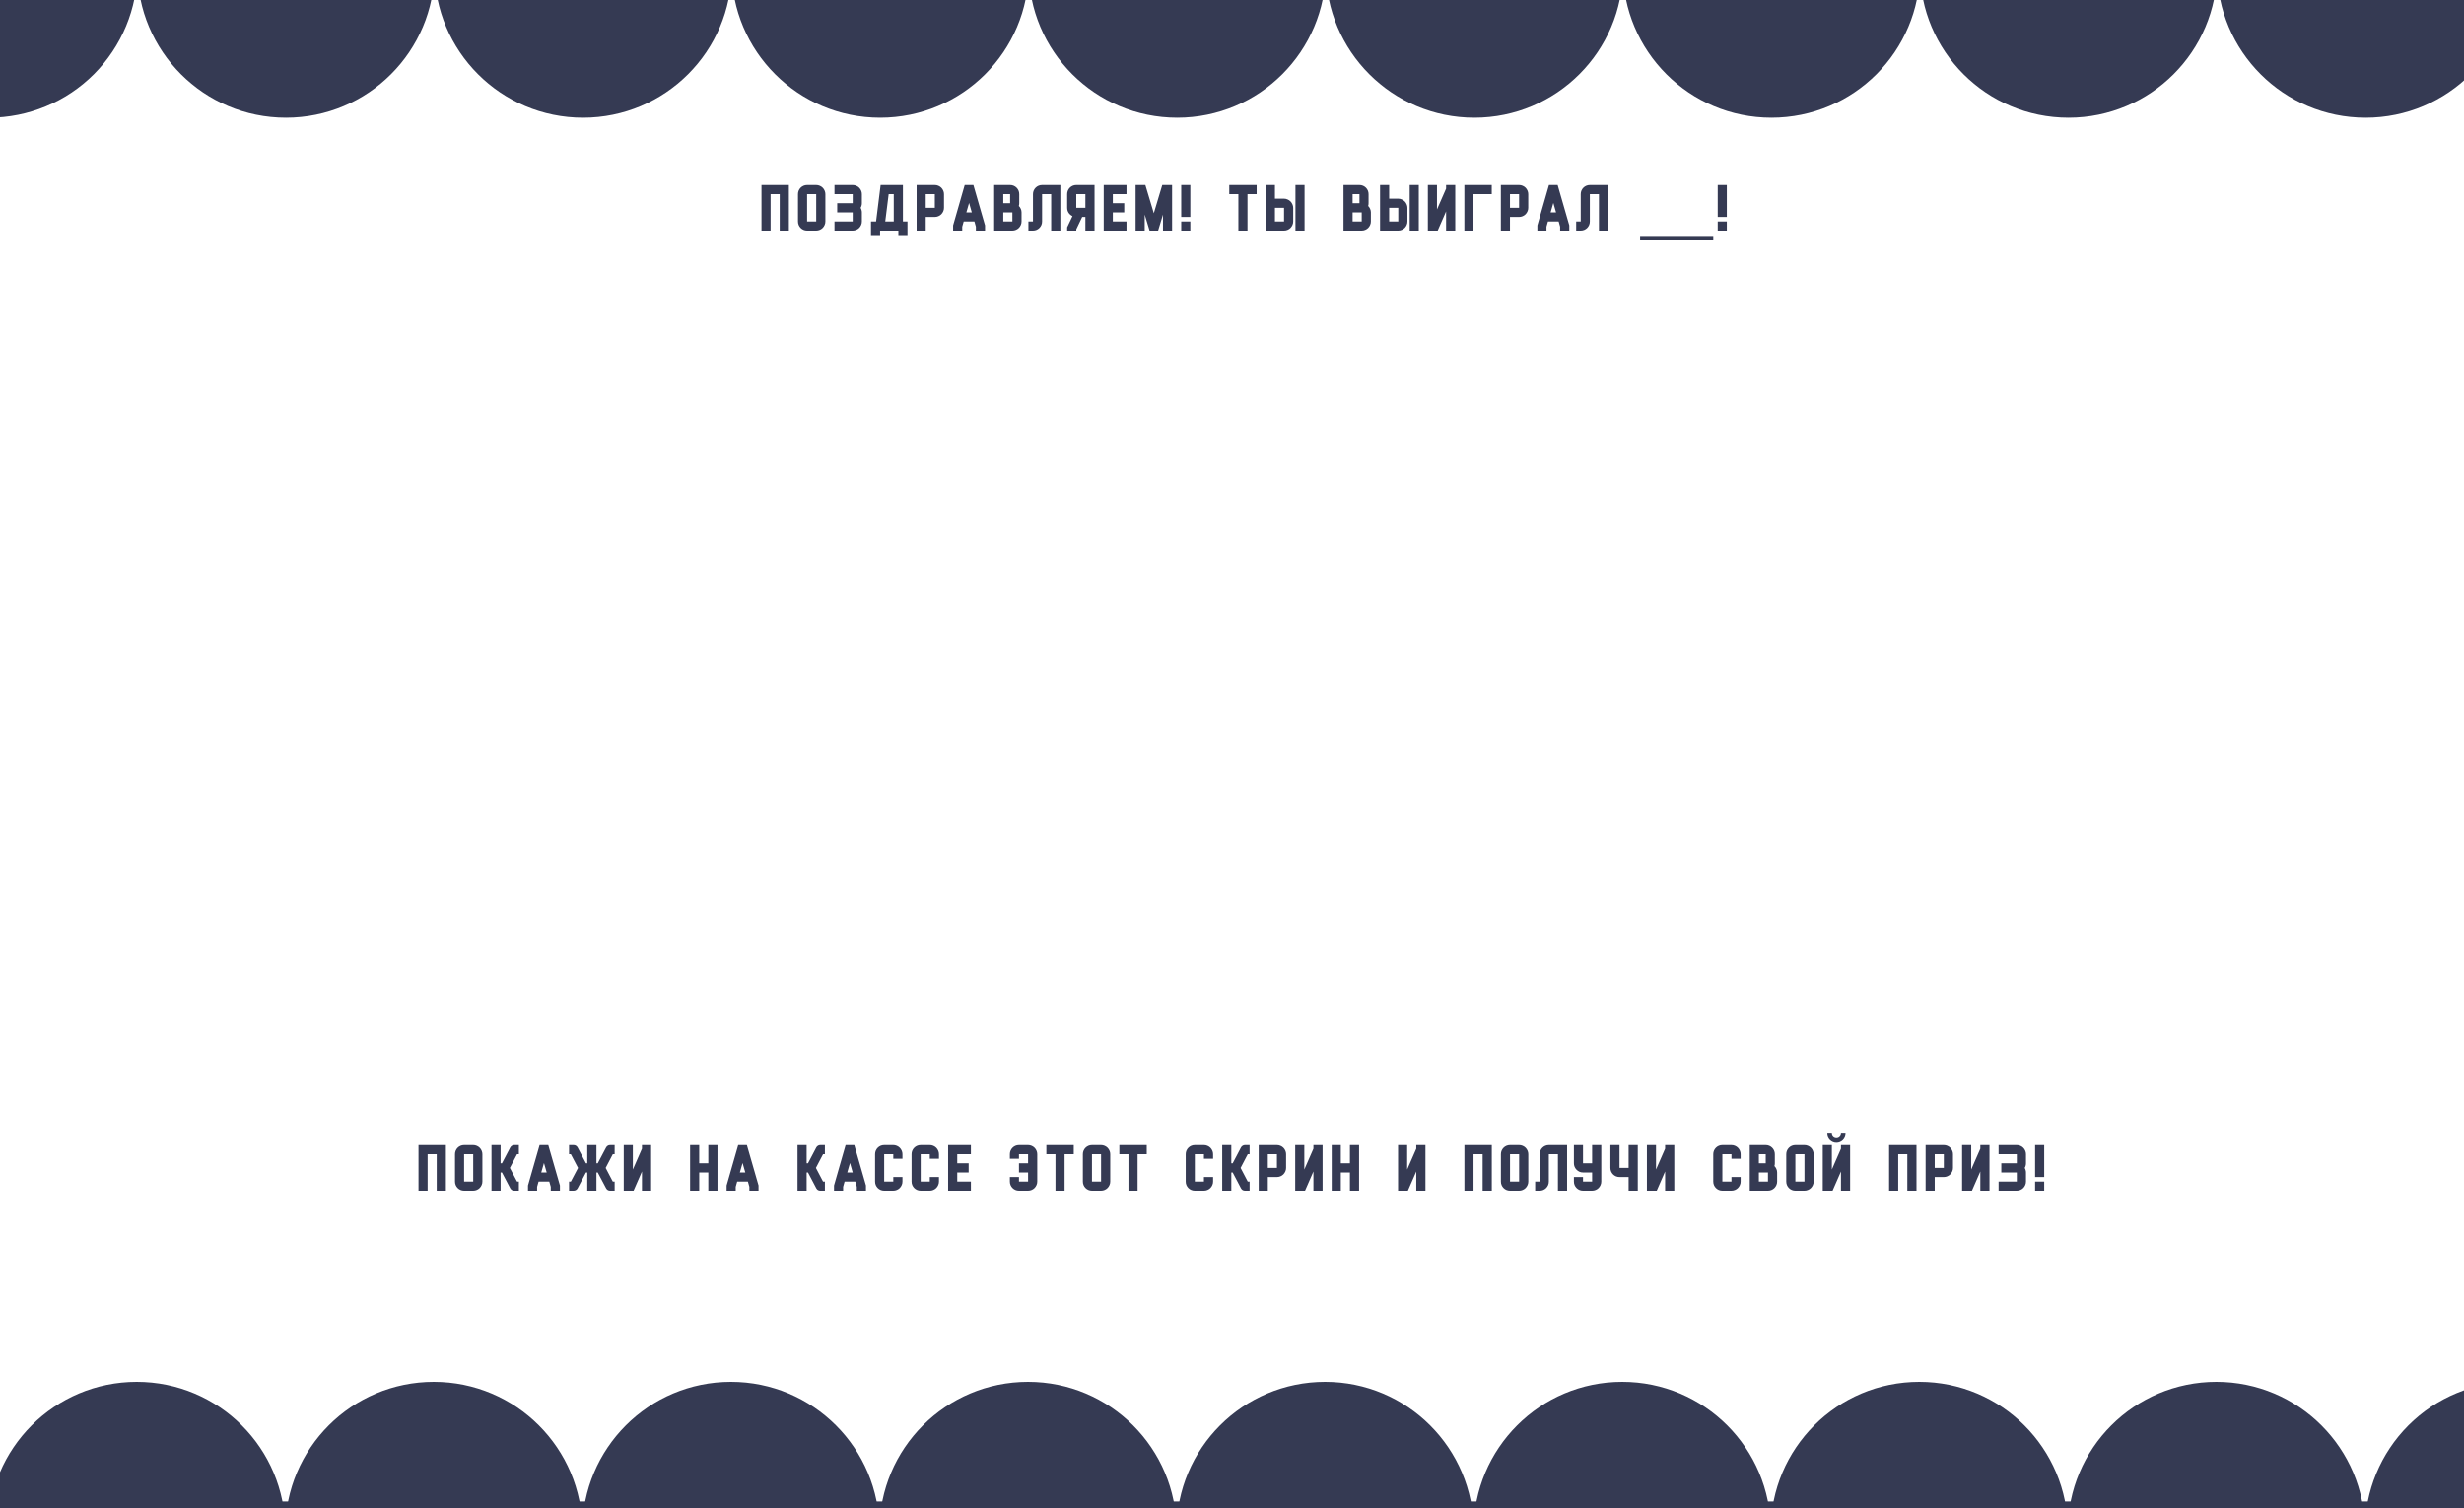 <svg width="1250" height="765" viewBox="0 0 1250 765" fill="none" xmlns="http://www.w3.org/2000/svg">
<rect x="0" y="0" width="1250" height="765" fill="#808080" stroke="none"/>
<g clip-path="url(#clip0_5122_13905)">
<rect width="1250" height="765" fill="white"/>
<path d="M386.31 93.87H400.2V117H395.55V98.49H390.93V117H386.31V93.87ZM414.066 117H409.446C408.806 117 408.206 116.88 407.646 116.64C407.086 116.4 406.596 116.07 406.176 115.65C405.756 115.23 405.426 114.74 405.186 114.18C404.946 113.62 404.826 113.02 404.826 112.38V98.49C404.826 97.85 404.946 97.25 405.186 96.69C405.426 96.13 405.756 95.64 406.176 95.22C406.596 94.8 407.086 94.47 407.646 94.23C408.206 93.99 408.806 93.87 409.446 93.87H414.066C414.686 93.87 415.276 93.99 415.836 94.23C416.416 94.47 416.916 94.8 417.336 95.22C417.756 95.64 418.086 96.13 418.326 96.69C418.586 97.25 418.716 97.85 418.716 98.49V112.38C418.716 113.02 418.586 113.62 418.326 114.18C418.086 114.74 417.756 115.23 417.336 115.65C416.916 116.07 416.416 116.4 415.836 116.64C415.276 116.88 414.686 117 414.066 117ZM414.066 98.49H409.446V112.38H414.066V98.49ZM437.231 98.49V103.11C437.231 103.55 437.171 103.97 437.051 104.37C436.951 104.75 436.801 105.11 436.601 105.45C436.801 105.79 436.951 106.16 437.051 106.56C437.171 106.94 437.231 107.34 437.231 107.76V112.38C437.231 113.02 437.101 113.62 436.841 114.18C436.601 114.74 436.271 115.23 435.851 115.65C435.431 116.07 434.931 116.4 434.351 116.64C433.791 116.88 433.201 117 432.581 117H423.341V112.38H432.581V107.76H424.721V103.11H432.581V98.49H423.341V93.87H432.581C433.201 93.87 433.791 93.99 434.351 94.23C434.931 94.47 435.431 94.8 435.851 95.22C436.271 95.64 436.601 96.13 436.841 96.69C437.101 97.25 437.231 97.85 437.231 98.49ZM446.747 93.87H458.057V112.38H460.367V119.25H455.747V117H446.477V119.25H441.857V112.38H444.437L446.747 93.87ZM453.407 112.38V98.49H450.827L449.087 112.38H453.407ZM474.241 110.07H469.621V117H465.001V93.87H474.241C474.861 93.87 475.451 93.99 476.011 94.23C476.591 94.47 477.091 94.8 477.511 95.22C477.931 95.64 478.261 96.13 478.501 96.69C478.761 97.25 478.891 97.85 478.891 98.49V105.45C478.891 106.09 478.761 106.69 478.501 107.25C478.261 107.81 477.931 108.3 477.511 108.72C477.091 109.14 476.591 109.47 476.011 109.71C475.451 109.95 474.861 110.07 474.241 110.07ZM474.241 98.49H469.621V105.45H474.241V98.49ZM483.517 114.36L489.397 93.87H493.807L499.717 114.36V117H495.067V115.02L494.317 112.38H488.887L488.137 115.02V117H483.517V114.36ZM492.997 107.76L491.617 102.96L490.237 107.76H492.997ZM513.587 117H504.347V93.87H512.447C513.087 93.87 513.687 93.99 514.247 94.23C514.807 94.47 515.297 94.8 515.717 95.22C516.137 95.64 516.467 96.13 516.707 96.69C516.947 97.25 517.067 97.85 517.067 98.49V103.11C517.067 103.67 516.997 104.13 516.857 104.49C517.277 104.91 517.607 105.4 517.847 105.96C518.107 106.52 518.237 107.12 518.237 107.76V112.38C518.237 113.02 518.107 113.62 517.847 114.18C517.607 114.74 517.277 115.23 516.857 115.65C516.437 116.07 515.937 116.4 515.357 116.64C514.797 116.88 514.207 117 513.587 117ZM513.587 112.38V107.76H508.967V112.38H513.587ZM512.447 98.49H508.967V103.11H512.447V98.49ZM528.653 93.87H537.923V117H533.273V98.49H528.653V112.38C528.653 113.02 528.533 113.62 528.293 114.18C528.053 114.74 527.723 115.23 527.303 115.65C526.883 116.07 526.393 116.4 525.833 116.64C525.273 116.88 524.673 117 524.033 117H521.723V112.38H524.033V98.49C524.033 97.85 524.153 97.25 524.393 96.69C524.633 96.13 524.963 95.64 525.383 95.22C525.803 94.8 526.293 94.47 526.853 94.23C527.413 93.99 528.013 93.87 528.653 93.87ZM545.998 93.87H555.268V117H550.618V110.07H548.998L545.998 116.37V117H541.378V115.32L544.078 109.65C543.278 109.27 542.628 108.72 542.128 108C541.628 107.26 541.378 106.41 541.378 105.45V98.49C541.378 97.85 541.498 97.25 541.738 96.69C541.978 96.13 542.308 95.64 542.728 95.22C543.148 94.8 543.638 94.47 544.198 94.23C544.758 93.99 545.358 93.87 545.998 93.87ZM545.998 105.45H550.618V98.49H545.998V105.45ZM559.924 93.87H571.474V98.49H564.544V103.11H570.334V107.76H564.544V112.38H571.474V117H559.924V93.87ZM589.625 93.87H594.605V117H589.985V108.87L587.525 117H583.175L580.715 108.87V117H576.095V93.87H581.045L585.335 108.18L589.625 93.87ZM599.24 93.87H603.86V110.07H599.24V93.87ZM599.24 112.38H603.86V117H599.24V112.38ZM623.615 98.49V93.87H637.505V98.49H632.855V117H628.235V98.49H623.615ZM651.4 117H644.47H642.16V93.87H646.78V100.8H651.4C652.02 100.8 652.61 100.93 653.17 101.19C653.75 101.43 654.25 101.76 654.67 102.18C655.09 102.6 655.42 103.1 655.66 103.68C655.92 104.24 656.05 104.83 656.05 105.45V112.38C656.05 113.02 655.92 113.62 655.66 114.18C655.42 114.74 655.09 115.23 654.67 115.65C654.25 116.07 653.75 116.4 653.17 116.64C652.61 116.88 652.02 117 651.4 117ZM651.4 112.38V105.45H646.78V112.38H651.4ZM657.19 93.87H661.81V117H657.19V93.87ZM690.804 117H681.564V93.87H689.664C690.304 93.87 690.904 93.99 691.464 94.23C692.024 94.47 692.514 94.8 692.934 95.22C693.354 95.64 693.684 96.13 693.924 96.69C694.164 97.25 694.284 97.85 694.284 98.49V103.11C694.284 103.67 694.214 104.13 694.074 104.49C694.494 104.91 694.824 105.4 695.064 105.96C695.324 106.52 695.454 107.12 695.454 107.76V112.38C695.454 113.02 695.324 113.62 695.064 114.18C694.824 114.74 694.494 115.23 694.074 115.65C693.654 116.07 693.154 116.4 692.574 116.64C692.014 116.88 691.424 117 690.804 117ZM690.804 112.38V107.76H686.184V112.38H690.804ZM689.664 98.49H686.184V103.11H689.664V98.49ZM709.35 117H702.42H700.11V93.87H704.73V100.8H709.35C709.97 100.8 710.56 100.93 711.12 101.19C711.7 101.43 712.2 101.76 712.62 102.18C713.04 102.6 713.37 103.1 713.61 103.68C713.87 104.24 714 104.83 714 105.45V112.38C714 113.02 713.87 113.62 713.61 114.18C713.37 114.74 713.04 115.23 712.62 115.65C712.2 116.07 711.7 116.4 711.12 116.64C710.56 116.88 709.97 117 709.35 117ZM709.35 112.38V105.45H704.73V112.38H709.35ZM715.14 93.87H719.76V117H715.14V93.87ZM728.987 106.26L733.607 95.7V93.87H738.257V117H733.607V107.25L729.347 117H724.367V93.87H728.987V106.26ZM756.772 98.49H747.502V117H742.882V93.87H756.772V98.49ZM770.638 110.07H766.018V117H761.398V93.87H770.638C771.258 93.87 771.848 93.99 772.408 94.23C772.988 94.47 773.488 94.8 773.908 95.22C774.328 95.64 774.658 96.13 774.898 96.69C775.158 97.25 775.288 97.85 775.288 98.49V105.45C775.288 106.09 775.158 106.69 774.898 107.25C774.658 107.81 774.328 108.3 773.908 108.72C773.488 109.14 772.988 109.47 772.408 109.71C771.848 109.95 771.258 110.07 770.638 110.07ZM770.638 98.49H766.018V105.45H770.638V98.49ZM779.914 114.36L785.794 93.87H790.204L796.114 114.36V117H791.464V115.02L790.714 112.38H785.284L784.534 115.02V117H779.914V114.36ZM789.394 107.76L788.014 102.96L786.634 107.76H789.394ZM806.534 93.87H815.804V117H811.154V98.49H806.534V112.38C806.534 113.02 806.414 113.62 806.174 114.18C805.934 114.74 805.604 115.23 805.184 115.65C804.764 116.07 804.274 116.4 803.714 116.64C803.154 116.88 802.554 117 801.914 117H799.604V112.38H801.914V98.49C801.914 97.85 802.034 97.25 802.274 96.69C802.514 96.13 802.844 95.64 803.264 95.22C803.684 94.8 804.174 94.47 804.734 94.23C805.294 93.99 805.894 93.87 806.534 93.87ZM844.486 121.74H832.036V119.7H844.486V121.74ZM856.82 121.74H844.37V119.7H856.82V121.74ZM869.154 121.74H856.704V119.7H869.154V121.74ZM871.408 93.87H876.028V110.07H871.408V93.87ZM871.408 112.38H876.028V117H871.408V112.38Z" fill="#353A53"/>
<path d="M212.31 580.87H226.2V604H221.55V585.49H216.93V604H212.31V580.87ZM240.066 604H235.446C234.806 604 234.206 603.88 233.646 603.64C233.086 603.4 232.596 603.07 232.176 602.65C231.756 602.23 231.426 601.74 231.186 601.18C230.946 600.62 230.826 600.02 230.826 599.38V585.49C230.826 584.85 230.946 584.25 231.186 583.69C231.426 583.13 231.756 582.64 232.176 582.22C232.596 581.8 233.086 581.47 233.646 581.23C234.206 580.99 234.806 580.87 235.446 580.87H240.066C240.686 580.87 241.276 580.99 241.836 581.23C242.416 581.47 242.916 581.8 243.336 582.22C243.756 582.64 244.086 583.13 244.326 583.69C244.586 584.25 244.716 584.85 244.716 585.49V599.38C244.716 600.02 244.586 600.62 244.326 601.18C244.086 601.74 243.756 602.23 243.336 602.65C242.916 603.07 242.416 603.4 241.836 603.64C241.276 603.88 240.686 604 240.066 604ZM240.066 585.49H235.446V599.38H240.066V585.49ZM263.231 580.87V585.49H262.301L258.671 592.45L262.301 599.38H263.231V604H260.891C260.471 604 260.081 603.9 259.721 603.7C259.361 603.48 259.071 603.17 258.851 602.77L254.651 594.76H253.961V604H249.341V580.87H253.961V590.11H254.651L258.851 582.1C259.071 581.7 259.361 581.4 259.721 581.2C260.081 580.98 260.471 580.87 260.891 580.87H263.231ZM267.857 601.36L273.737 580.87H278.147L284.057 601.36V604H279.407V602.02L278.657 599.38H273.227L272.477 602.02V604H267.857V601.36ZM277.337 594.76L275.957 589.96L274.577 594.76H277.337ZM311.817 580.87V585.49H310.887L307.257 592.45L310.887 599.38H311.817V604H309.507C309.067 604 308.667 603.89 308.307 603.67C307.947 603.45 307.667 603.15 307.467 602.77L303.237 594.76H302.577V604H297.927V594.76H297.267L293.037 602.77C292.837 603.15 292.557 603.45 292.197 603.67C291.837 603.89 291.437 604 290.997 604H288.687V599.38H289.587L293.247 592.45L289.587 585.49H288.687V580.87H290.997C291.437 580.87 291.837 580.98 292.197 581.2C292.557 581.42 292.837 581.72 293.037 582.1L297.267 590.11H297.927V580.87H302.577V590.11H303.237L307.467 582.1C307.667 581.72 307.947 581.42 308.307 581.2C308.667 580.98 309.067 580.87 309.507 580.87H311.817ZM321.051 593.26L325.671 582.7V580.87H330.321V604H325.671V594.25L321.411 604H316.431V580.87H321.051V593.26ZM354.713 590.11H359.333V580.87H363.983V604H359.333V594.76H354.713V604H350.093V580.87H354.713V590.11ZM368.609 601.36L374.489 580.87H378.899L384.809 601.36V604H380.159V602.02L379.409 599.38H373.979L373.229 602.02V604H368.609V601.36ZM378.089 594.76L376.709 589.96L375.329 594.76H378.089ZM418.475 580.87V585.49H417.545L413.915 592.45L417.545 599.38H418.475V604H416.135C415.715 604 415.325 603.9 414.965 603.7C414.605 603.48 414.315 603.17 414.095 602.77L409.895 594.76H409.205V604H404.585V580.87H409.205V590.11H409.895L414.095 582.1C414.315 581.7 414.605 581.4 414.965 581.2C415.325 580.98 415.715 580.87 416.135 580.87H418.475ZM423.101 601.36L428.981 580.87H433.391L439.301 601.36V604H434.651V602.02L433.901 599.38H428.471L427.721 602.02V604H423.101V601.36ZM432.581 594.76L431.201 589.96L429.821 594.76H432.581ZM453.171 604H448.551C447.911 604 447.311 603.88 446.751 603.64C446.191 603.4 445.701 603.07 445.281 602.65C444.861 602.23 444.531 601.74 444.291 601.18C444.051 600.62 443.931 600.02 443.931 599.38V585.49C443.931 584.85 444.051 584.25 444.291 583.69C444.531 583.13 444.861 582.64 445.281 582.22C445.701 581.8 446.191 581.47 446.751 581.23C447.311 580.99 447.911 580.87 448.551 580.87H453.171C453.791 580.87 454.381 580.99 454.941 581.23C455.521 581.47 456.021 581.8 456.441 582.22C456.861 582.64 457.191 583.13 457.431 583.69C457.691 584.25 457.821 584.85 457.821 585.49V587.8H453.171V585.49H448.551V599.38H453.171V597.07H457.821V599.38C457.821 600.02 457.691 600.62 457.431 601.18C457.191 601.74 456.861 602.23 456.441 602.65C456.021 603.07 455.521 603.4 454.941 603.64C454.381 603.88 453.791 604 453.171 604ZM471.687 604H467.067C466.427 604 465.827 603.88 465.267 603.64C464.707 603.4 464.217 603.07 463.797 602.65C463.377 602.23 463.047 601.74 462.807 601.18C462.567 600.62 462.447 600.02 462.447 599.38V585.49C462.447 584.85 462.567 584.25 462.807 583.69C463.047 583.13 463.377 582.64 463.797 582.22C464.217 581.8 464.707 581.47 465.267 581.23C465.827 580.99 466.427 580.87 467.067 580.87H471.687C472.307 580.87 472.897 580.99 473.457 581.23C474.037 581.47 474.537 581.8 474.957 582.22C475.377 582.64 475.707 583.13 475.947 583.69C476.207 584.25 476.337 584.85 476.337 585.49V587.8H471.687V585.49H467.067V599.38H471.687V597.07H476.337V599.38C476.337 600.02 476.207 600.62 475.947 601.18C475.707 601.74 475.377 602.23 474.957 602.65C474.537 603.07 474.037 603.4 473.457 603.64C472.897 603.88 472.307 604 471.687 604ZM480.992 580.87H492.542V585.49H485.612V590.11H491.402V594.76H485.612V599.38H492.542V604H480.992V580.87ZM516.93 580.87H521.55C522.17 580.87 522.76 580.99 523.32 581.23C523.9 581.47 524.4 581.8 524.82 582.22C525.24 582.64 525.57 583.13 525.81 583.69C526.07 584.25 526.2 584.85 526.2 585.49V599.38C526.2 600.02 526.07 600.62 525.81 601.18C525.57 601.74 525.24 602.23 524.82 602.65C524.4 603.07 523.9 603.4 523.32 603.64C522.76 603.88 522.17 604 521.55 604H516.93C516.29 604 515.69 603.88 515.13 603.64C514.57 603.4 514.08 603.07 513.66 602.65C513.24 602.23 512.91 601.74 512.67 601.18C512.43 600.62 512.31 600.02 512.31 599.38V597.07H516.93V599.38H521.55V594.76H516.93V590.11H521.55V585.49H516.93V587.8H512.31V585.49C512.31 584.85 512.43 584.25 512.67 583.69C512.91 583.13 513.24 582.64 513.66 582.22C514.08 581.8 514.57 581.47 515.13 581.23C515.69 580.99 516.29 580.87 516.93 580.87ZM530.826 585.49V580.87H544.716V585.49H540.066V604H535.446V585.49H530.826ZM558.581 604H553.961C553.321 604 552.721 603.88 552.161 603.64C551.601 603.4 551.111 603.07 550.691 602.65C550.271 602.23 549.941 601.74 549.701 601.18C549.461 600.62 549.341 600.02 549.341 599.38V585.49C549.341 584.85 549.461 584.25 549.701 583.69C549.941 583.13 550.271 582.64 550.691 582.22C551.111 581.8 551.601 581.47 552.161 581.23C552.721 580.99 553.321 580.87 553.961 580.87H558.581C559.201 580.87 559.791 580.99 560.351 581.23C560.931 581.47 561.431 581.8 561.851 582.22C562.271 582.64 562.601 583.13 562.841 583.69C563.101 584.25 563.231 584.85 563.231 585.49V599.38C563.231 600.02 563.101 600.62 562.841 601.18C562.601 601.74 562.271 602.23 561.851 602.65C561.431 603.07 560.931 603.4 560.351 603.64C559.791 603.88 559.201 604 558.581 604ZM558.581 585.49H553.961V599.38H558.581V585.49ZM567.857 585.49V580.87H581.747V585.49H577.097V604H572.477V585.49H567.857ZM610.759 604H606.139C605.499 604 604.899 603.88 604.339 603.64C603.779 603.4 603.289 603.07 602.869 602.65C602.449 602.23 602.119 601.74 601.879 601.18C601.639 600.62 601.519 600.02 601.519 599.38V585.49C601.519 584.85 601.639 584.25 601.879 583.69C602.119 583.13 602.449 582.64 602.869 582.22C603.289 581.8 603.779 581.47 604.339 581.23C604.899 580.99 605.499 580.87 606.139 580.87H610.759C611.379 580.87 611.969 580.99 612.529 581.23C613.109 581.47 613.609 581.8 614.029 582.22C614.449 582.64 614.779 583.13 615.019 583.69C615.279 584.25 615.409 584.85 615.409 585.49V587.8H610.759V585.49H606.139V599.38H610.759V597.07H615.409V599.38C615.409 600.02 615.279 600.62 615.019 601.18C614.779 601.74 614.449 602.23 614.029 602.65C613.609 603.07 613.109 603.4 612.529 603.64C611.969 603.88 611.379 604 610.759 604ZM633.925 580.87V585.49H632.995L629.365 592.45L632.995 599.38H633.925V604H631.585C631.165 604 630.775 603.9 630.415 603.7C630.055 603.48 629.765 603.17 629.545 602.77L625.345 594.76H624.655V604H620.035V580.87H624.655V590.11H625.345L629.545 582.1C629.765 581.7 630.055 581.4 630.415 581.2C630.775 580.98 631.165 580.87 631.585 580.87H633.925ZM647.79 597.07H643.17V604H638.55V580.87H647.79C648.41 580.87 649 580.99 649.56 581.23C650.14 581.47 650.64 581.8 651.06 582.22C651.48 582.64 651.81 583.13 652.05 583.69C652.31 584.25 652.44 584.85 652.44 585.49V592.45C652.44 593.09 652.31 593.69 652.05 594.25C651.81 594.81 651.48 595.3 651.06 595.72C650.64 596.14 650.14 596.47 649.56 596.71C649 596.95 648.41 597.07 647.79 597.07ZM647.79 585.49H643.17V592.45H647.79V585.49ZM661.686 593.26L666.306 582.7V580.87H670.956V604H666.306V594.25L662.046 604H657.066V580.87H661.686V593.26ZM680.201 590.11H684.821V580.87H689.471V604H684.821V594.76H680.201V604H675.581V580.87H680.201V590.11ZM713.864 593.26L718.484 582.7V580.87H723.134V604H718.484V594.25L714.224 604H709.244V580.87H713.864V593.26ZM742.906 580.87H756.796V604H752.146V585.49H747.526V604H742.906V580.87ZM770.661 604H766.041C765.401 604 764.801 603.88 764.241 603.64C763.681 603.4 763.191 603.07 762.771 602.65C762.351 602.23 762.021 601.74 761.781 601.18C761.541 600.62 761.421 600.02 761.421 599.38V585.49C761.421 584.85 761.541 584.25 761.781 583.69C762.021 583.13 762.351 582.64 762.771 582.22C763.191 581.8 763.681 581.47 764.241 581.23C764.801 580.99 765.401 580.87 766.041 580.87H770.661C771.281 580.87 771.871 580.99 772.431 581.23C773.011 581.47 773.511 581.8 773.931 582.22C774.351 582.64 774.681 583.13 774.921 583.69C775.181 584.25 775.311 584.85 775.311 585.49V599.38C775.311 600.02 775.181 600.62 774.921 601.18C774.681 601.74 774.351 602.23 773.931 602.65C773.511 603.07 773.011 603.4 772.431 603.64C771.871 603.88 771.281 604 770.661 604ZM770.661 585.49H766.041V599.38H770.661V585.49ZM785.727 580.87H794.997V604H790.347V585.49H785.727V599.38C785.727 600.02 785.607 600.62 785.367 601.18C785.127 601.74 784.797 602.23 784.377 602.65C783.957 603.07 783.467 603.4 782.907 603.64C782.347 603.88 781.747 604 781.107 604H778.797V599.38H781.107V585.49C781.107 584.85 781.227 584.25 781.467 583.69C781.707 583.13 782.037 582.64 782.457 582.22C782.877 581.8 783.367 581.47 783.927 581.23C784.487 580.99 785.087 580.87 785.727 580.87ZM812.343 580.87V590.11V599.38C812.343 600.02 812.213 600.62 811.953 601.18C811.713 601.74 811.383 602.23 810.963 602.65C810.543 603.07 810.043 603.4 809.463 603.64C808.903 603.88 808.313 604 807.693 604H803.073C802.433 604 801.833 603.88 801.273 603.64C800.713 603.4 800.223 603.07 799.803 602.65C799.383 602.23 799.053 601.74 798.813 601.18C798.573 600.62 798.453 600.02 798.453 599.38V597.07H803.073V599.38H807.693V594.76H803.073C802.433 594.76 801.833 594.64 801.273 594.4C800.713 594.14 800.223 593.8 799.803 593.38C799.383 592.96 799.053 592.47 798.813 591.91C798.573 591.35 798.453 590.75 798.453 590.11V580.87H803.073V590.11H807.693V580.87H812.343ZM826.208 592.45V580.87H830.858V604H826.208V597.07H821.588C820.948 597.07 820.348 596.95 819.788 596.71C819.228 596.47 818.738 596.14 818.318 595.72C817.898 595.3 817.568 594.81 817.328 594.25C817.088 593.69 816.968 593.09 816.968 592.45V580.87H821.588V592.45H826.208ZM840.104 593.26L844.724 582.7V580.87H849.374V604H844.724V594.25L840.464 604H835.484V580.87H840.104V593.26ZM878.386 604H873.766C873.126 604 872.526 603.88 871.966 603.64C871.406 603.4 870.916 603.07 870.496 602.65C870.076 602.23 869.746 601.74 869.506 601.18C869.266 600.62 869.146 600.02 869.146 599.38V585.49C869.146 584.85 869.266 584.25 869.506 583.69C869.746 583.13 870.076 582.64 870.496 582.22C870.916 581.8 871.406 581.47 871.966 581.23C872.526 580.99 873.126 580.87 873.766 580.87H878.386C879.006 580.87 879.596 580.99 880.156 581.23C880.736 581.47 881.236 581.8 881.656 582.22C882.076 582.64 882.406 583.13 882.646 583.69C882.906 584.25 883.036 584.85 883.036 585.49V587.8H878.386V585.49H873.766V599.38H878.386V597.07H883.036V599.38C883.036 600.02 882.906 600.62 882.646 601.18C882.406 601.74 882.076 602.23 881.656 602.65C881.236 603.07 880.736 603.4 880.156 603.64C879.596 603.88 879.006 604 878.386 604ZM896.902 604H887.662V580.87H895.762C896.402 580.87 897.002 580.99 897.562 581.23C898.122 581.47 898.612 581.8 899.032 582.22C899.452 582.64 899.782 583.13 900.022 583.69C900.262 584.25 900.382 584.85 900.382 585.49V590.11C900.382 590.67 900.312 591.13 900.172 591.49C900.592 591.91 900.922 592.4 901.162 592.96C901.422 593.52 901.552 594.12 901.552 594.76V599.38C901.552 600.02 901.422 600.62 901.162 601.18C900.922 601.74 900.592 602.23 900.172 602.65C899.752 603.07 899.252 603.4 898.672 603.64C898.112 603.88 897.522 604 896.902 604ZM896.902 599.38V594.76H892.282V599.38H896.902ZM895.762 585.49H892.282V590.11H895.762V585.49ZM915.417 604H910.797C910.157 604 909.557 603.88 908.997 603.64C908.437 603.4 907.947 603.07 907.527 602.65C907.107 602.23 906.777 601.74 906.537 601.18C906.297 600.62 906.177 600.02 906.177 599.38V585.49C906.177 584.85 906.297 584.25 906.537 583.69C906.777 583.13 907.107 582.64 907.527 582.22C907.947 581.8 908.437 581.47 908.997 581.23C909.557 580.99 910.157 580.87 910.797 580.87H915.417C916.037 580.87 916.627 580.99 917.187 581.23C917.767 581.47 918.267 581.8 918.687 582.22C919.107 582.64 919.437 583.13 919.677 583.69C919.937 584.25 920.067 584.85 920.067 585.49V599.38C920.067 600.02 919.937 600.62 919.677 601.18C919.437 601.74 919.107 602.23 918.687 602.65C918.267 603.07 917.767 603.4 917.187 603.64C916.627 603.88 916.037 604 915.417 604ZM915.417 585.49H910.797V599.38H915.417V585.49ZM938.583 604H933.933V594.25L929.673 604H924.693V580.87H929.313V593.26L933.933 582.7V580.87H938.583V604ZM931.623 579.7C932.263 579.7 932.863 579.58 933.423 579.34C933.983 579.1 934.473 578.77 934.893 578.35C935.313 577.93 935.643 577.44 935.883 576.88C936.123 576.32 936.243 575.72 936.243 575.08H933.933C933.933 575.72 933.703 576.27 933.243 576.73C932.803 577.17 932.263 577.39 931.623 577.39C930.983 577.39 930.433 577.17 929.973 576.73C929.533 576.27 929.313 575.72 929.313 575.08H927.003C927.003 575.72 927.123 576.32 927.363 576.88C927.603 577.44 927.933 577.93 928.353 578.35C928.773 578.77 929.263 579.1 929.823 579.34C930.383 579.58 930.983 579.7 931.623 579.7ZM958.355 580.87H972.245V604H967.595V585.49H962.975V604H958.355V580.87ZM986.111 597.07H981.491V604H976.871V580.87H986.111C986.731 580.87 987.321 580.99 987.881 581.23C988.461 581.47 988.961 581.8 989.381 582.22C989.801 582.64 990.131 583.13 990.371 583.69C990.631 584.25 990.761 584.85 990.761 585.49V592.45C990.761 593.09 990.631 593.69 990.371 594.25C990.131 594.81 989.801 595.3 989.381 595.72C988.961 596.14 988.461 596.47 987.881 596.71C987.321 596.95 986.731 597.07 986.111 597.07ZM986.111 585.49H981.491V592.45H986.111V585.49ZM1000.01 593.26L1004.63 582.7V580.87H1009.28V604H1004.63V594.25L1000.37 604H995.386V580.87H1000.01V593.26ZM1027.79 585.49V590.11C1027.79 590.55 1027.73 590.97 1027.61 591.37C1027.51 591.75 1027.36 592.11 1027.16 592.45C1027.36 592.79 1027.51 593.16 1027.61 593.56C1027.73 593.94 1027.79 594.34 1027.79 594.76V599.38C1027.79 600.02 1027.66 600.62 1027.4 601.18C1027.16 601.74 1026.83 602.23 1026.41 602.65C1025.99 603.07 1025.49 603.4 1024.91 603.64C1024.35 603.88 1023.76 604 1023.14 604H1013.9V599.38H1023.14V594.76H1015.28V590.11H1023.14V585.49H1013.9V580.87H1023.14C1023.76 580.87 1024.35 580.99 1024.91 581.23C1025.49 581.47 1025.99 581.8 1026.41 582.22C1026.83 582.64 1027.16 583.13 1027.4 583.69C1027.66 584.25 1027.79 584.85 1027.79 585.49ZM1032.42 580.87H1037.04V597.07H1032.42V580.87ZM1032.42 599.38H1037.04V604H1032.42V599.38Z" fill="#353A53"/>
<rect x="0.234" y="761.699" width="1250" height="68" fill="#353A53"/>
<circle cx="69.359" cy="776.359" r="75.359" fill="#353A53"/>
<circle cx="220.076" cy="776.359" r="75.359" fill="#353A53"/>
<circle cx="370.794" cy="776.359" r="75.359" fill="#353A53"/>
<circle cx="521.511" cy="776.359" r="75.359" fill="#353A53"/>
<circle cx="672.23" cy="776.359" r="75.359" fill="#353A53"/>
<circle cx="822.947" cy="776.359" r="75.359" fill="#353A53"/>
<circle cx="973.666" cy="776.359" r="75.359" fill="#353A53"/>
<circle cx="1124.38" cy="776.359" r="75.359" fill="#353A53"/>
<path d="M1275.1 701C1255.11 701 1235.95 708.94 1221.81 723.072C1207.68 737.205 1199.74 756.372 1199.74 776.359C1199.74 796.345 1207.68 815.513 1221.81 829.646C1235.95 843.778 1255.11 851.718 1275.1 851.718L1275.1 776.359V701Z" fill="#353A53"/>
<circle cx="1200.1" cy="-15.64" r="75.359" transform="rotate(-180 1200.1 -15.64)" fill="#353A53"/>
<circle cx="1049.38" cy="-15.64" r="75.359" transform="rotate(-180 1049.38 -15.64)" fill="#353A53"/>
<circle cx="898.665" cy="-15.64" r="75.359" transform="rotate(-180 898.665 -15.64)" fill="#353A53"/>
<circle cx="747.948" cy="-15.64" r="75.359" transform="rotate(-180 747.948 -15.64)" fill="#353A53"/>
<circle cx="597.229" cy="-15.64" r="75.359" transform="rotate(-180 597.229 -15.64)" fill="#353A53"/>
<circle cx="446.512" cy="-15.64" r="75.359" transform="rotate(-180 446.512 -15.64)" fill="#353A53"/>
<circle cx="295.793" cy="-15.64" r="75.359" transform="rotate(-180 295.793 -15.64)" fill="#353A53"/>
<circle cx="145.075" cy="-15.64" r="75.359" transform="rotate(-180 145.075 -15.64)" fill="#353A53"/>
<path d="M-5.642 59.719C14.344 59.719 33.512 51.779 47.645 37.647C61.777 23.514 69.717 4.346 69.717 -15.64C69.717 -35.627 61.777 -54.794 47.645 -68.927C33.512 -83.059 14.344 -90.999 -5.642 -90.999L-5.642 -15.64L-5.642 59.719Z" fill="#353A53"/>
</g>
<defs>
<clipPath id="clip0_5122_13905">
<rect width="1250" height="765" fill="white"/>
</clipPath>
</defs>
</svg>
